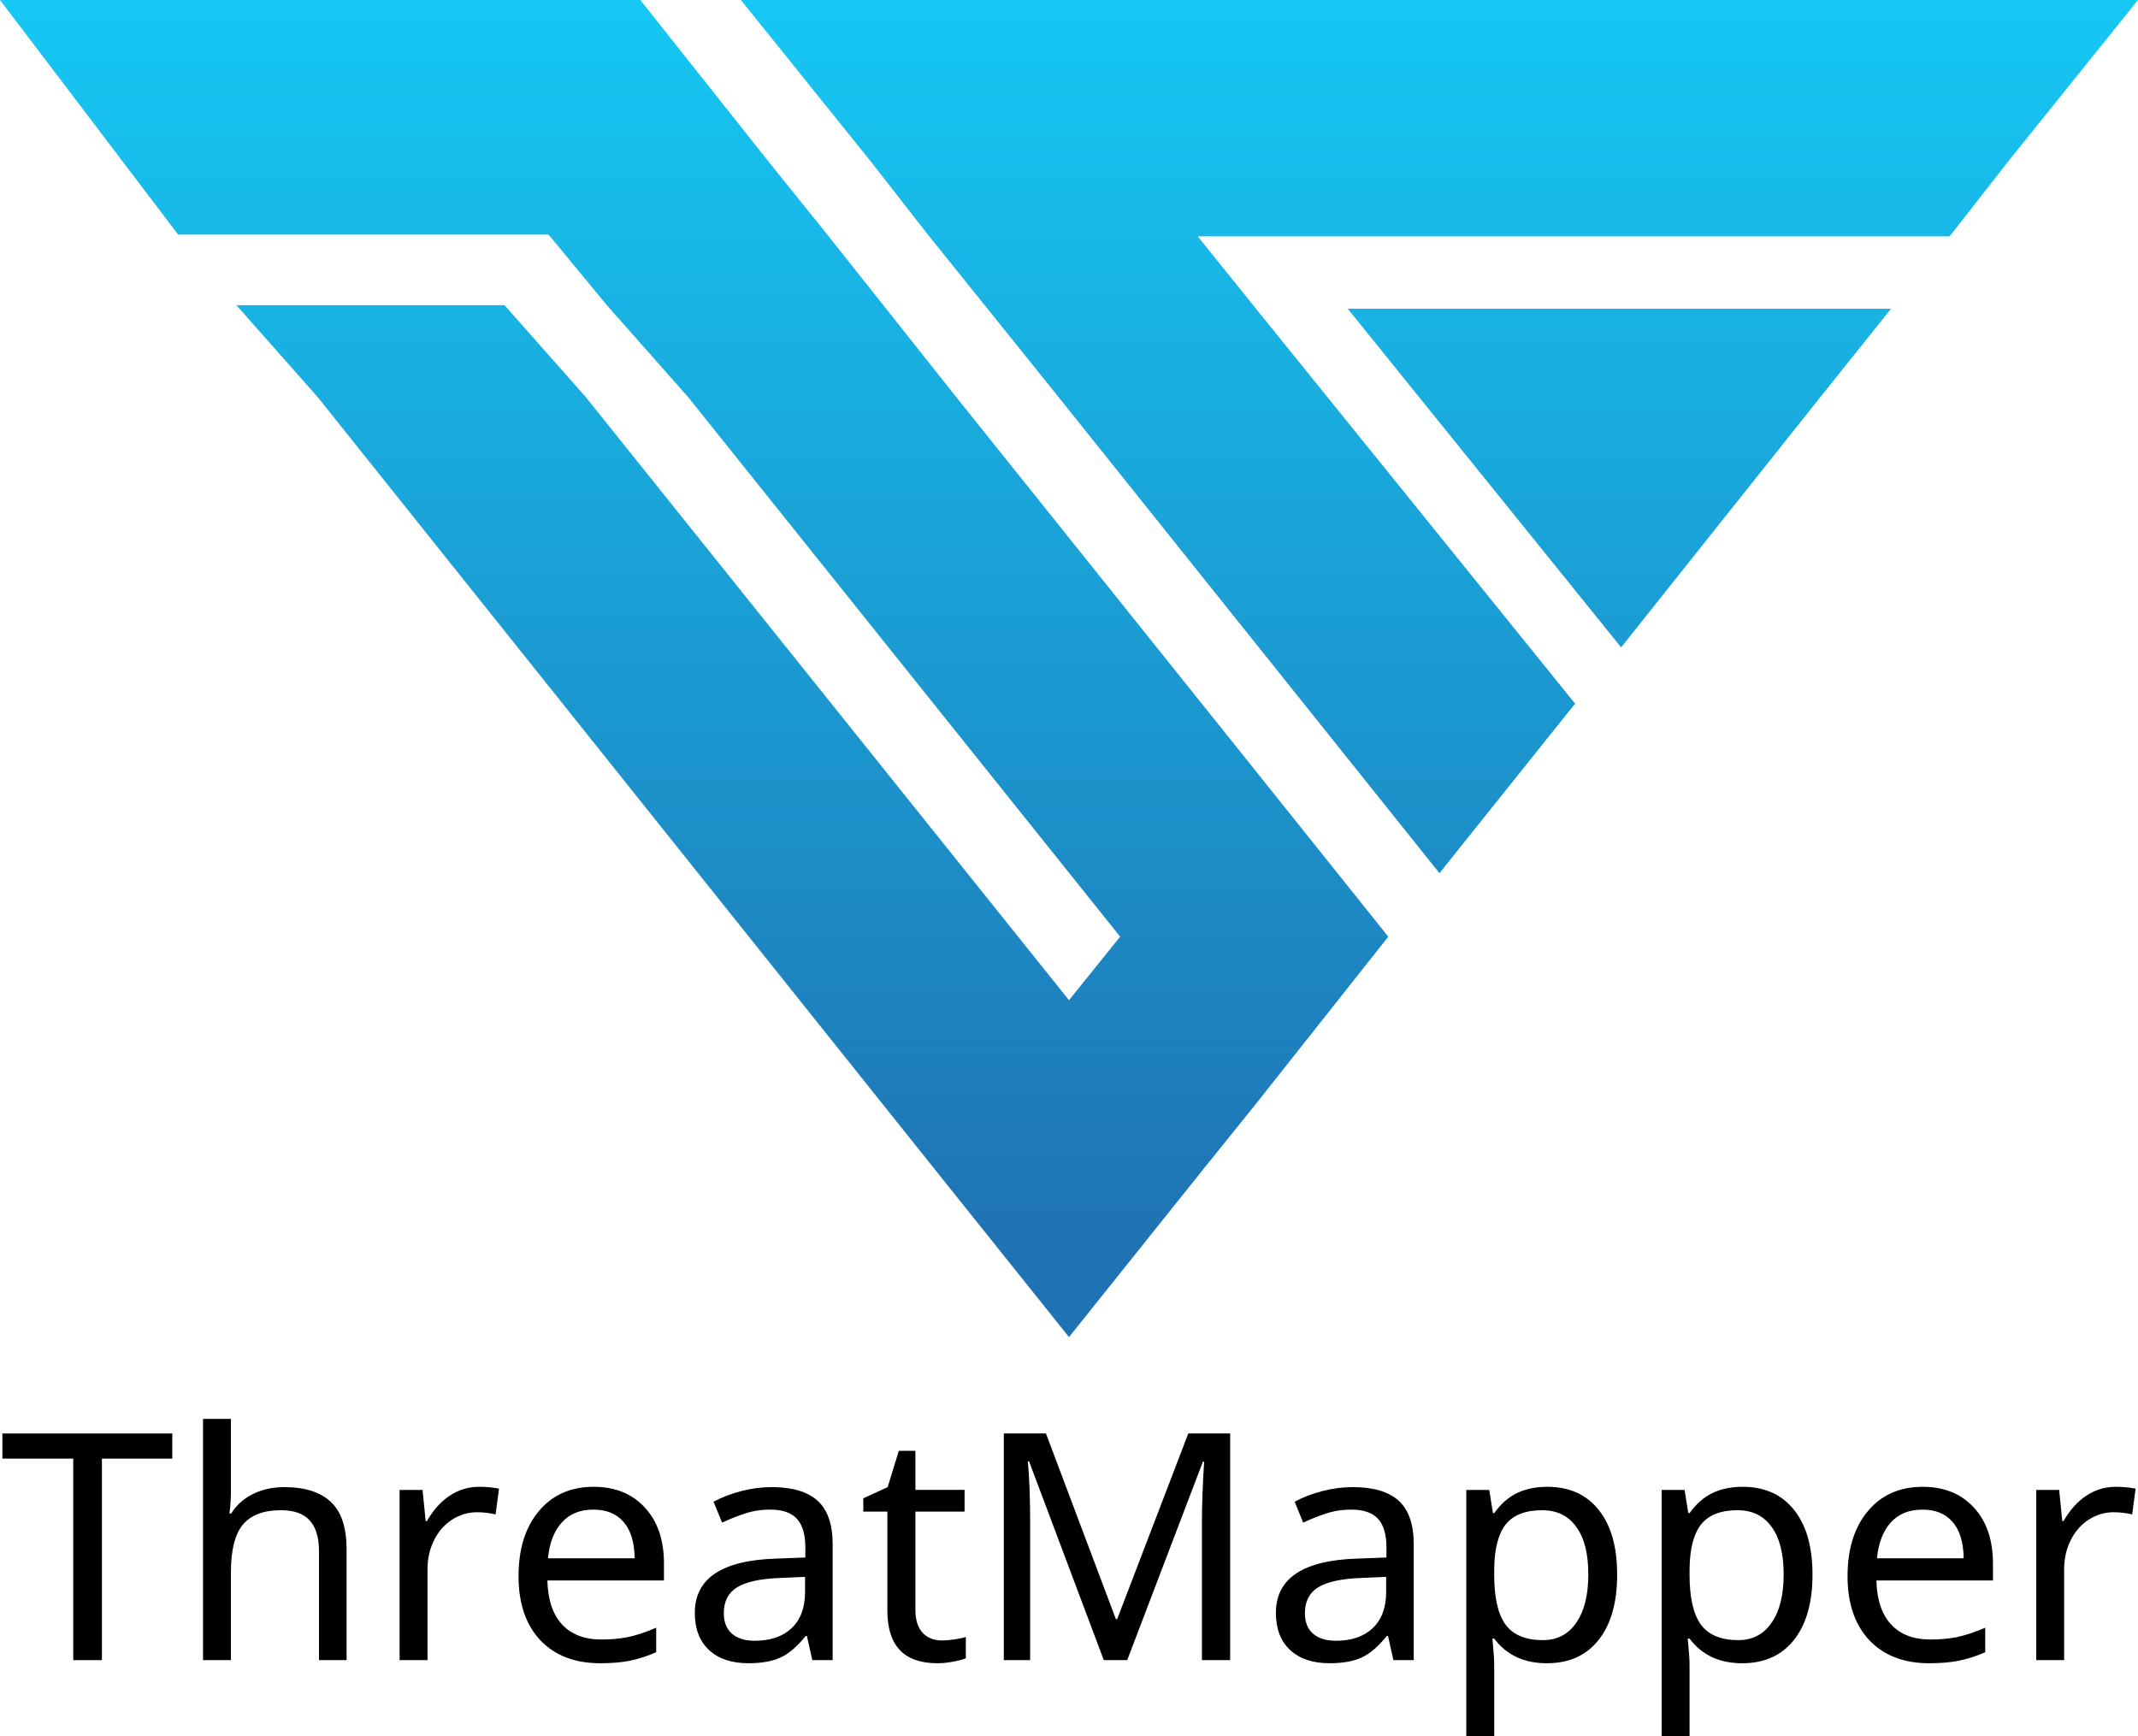 <svg version="1.1" id="Layer_1" x="0" y="0" viewBox="0 0 121.2 98.437" xml:space="preserve" width="121.2" height="98.438" xmlns="http://www.w3.org/2000/svg">
	<defs id="defs147">
		<path id="rect13379" d="M-14.344-26.939h178.43v153.59h-178.43z"/>
	</defs>
	<style type="text/css" id="style95">
		.st1{fill:url(#SVGID_00000073712553959374036150000000556718718013608579_)}.st2{fill:url(#SVGID_00000147928447666054646840000018246659662335041727_)}
	</style>
	<g id="g120">
		<linearGradient id="SVGID_1_" gradientUnits="userSpaceOnUse" x1="39.356" y1=".723" x2="39.356" y2="70.88">
			<stop offset="0" style="stop-color:#16c7f3" id="stop97"/>
			<stop offset="1" style="stop-color:#1f72b3" id="stop99"/>
		</linearGradient>
		<path id="polygon102" style="fill:url(#SVGID_1_)" d="m34.4 17.3 4.6 5.2 24.5 30.6-2.9 3.6-27.4-34.2-4.6-5.2H13.4l4.6 5.2 35 43.8 7.6 9.5 7.6-9.5 2.9-3.6 7.6-9.6-7.6-9.5-16.9-21.1-7.3-9.2-3.3-4.1L36.3 0H0l10.1 13.3h21z"/>
		<g id="g118">
			<linearGradient id="SVGID_00000040559873967293563990000010313427330174422680_" gradientUnits="userSpaceOnUse" x1="91.809" y1=".723" x2="91.809" y2="70.88">
				<stop offset="0" style="stop-color:#16c7f3" id="stop104"/>
				<stop offset="1" style="stop-color:#1f72b3" id="stop106"/>
			</linearGradient>
			<path style="fill:url(#SVGID_00000040559873967293563990000010313427330174422680_)" id="polygon109" d="m76.4 17.5 15.5 19.2 11.3-14.2 4-5z"/>
			<linearGradient id="SVGID_00000068655785444952865200000007087109414417739179_" gradientUnits="userSpaceOnUse" x1="81.583" y1=".723" x2="81.583" y2="70.88">
				<stop offset="0" style="stop-color:#16c7f3" id="stop111"/>
				<stop offset="1" style="stop-color:#1f72b3" id="stop113"/>
			</linearGradient>
			<path style="fill:url(#SVGID_00000068655785444952865200000007087109414417739179_)" id="polygon116" d="M60 22.5 74 40l7.6 9.5 7.6-9.5.1-.1-18.1-22.4-3.3-4.1h42.6l.1-.1 3.2-4.1 7.4-9.2H42l7.4 9.2 3.2 4.1z"/>
		</g>
	</g>
	<g aria-label="ThreatMapper" id="text621" style="font-size:18px;line-height:1.25">
		<path d="M5.778 94.113H4.152V82.688H.136v-1.424h9.632v1.424h-3.99Z" style="font-family:'Noto Sans';-inkscape-font-specification:'Noto Sans'" id="path14900"/>
		<path d="M18.083 94.113v-6.17q0-1.177-.527-1.749-.519-.58-1.635-.58-1.468 0-2.154.818-.676.817-.676 2.698v4.983h-1.582V80.438h1.582v4.007q0 .791-.088 1.354h.105q.431-.703 1.222-1.099.791-.395 1.784-.395 1.758 0 2.646.843.887.835.887 2.681v6.284z" style="font-family:'Noto Sans';-inkscape-font-specification:'Noto Sans'" id="path14902"/>
		<path d="M27.153 84.287q.642 0 1.134.106l-.193 1.459q-.536-.123-1.046-.123-.765 0-1.424.421-.65.422-1.02 1.17-.369.738-.369 1.643v5.15h-1.582v-9.65h1.301l.176 1.766h.07q.554-.958 1.31-1.45t1.643-.492z" style="font-family:'Noto Sans';-inkscape-font-specification:'Noto Sans'" id="path14904"/>
		<path d="M34.035 94.29q-2.17 0-3.41-1.31-1.23-1.319-1.23-3.622 0-2.32 1.15-3.691 1.152-1.38 3.112-1.38 1.82 0 2.9 1.178 1.082 1.169 1.082 3.173v.958h-6.61q.044 1.643.835 2.496.791.852 2.241.852.774 0 1.468-.132.694-.14 1.626-.536v1.389q-.8.343-1.503.483-.703.141-1.66.141zm-.395-8.71q-1.134 0-1.793.729-.66.73-.783 2.03h4.913q-.017-1.354-.624-2.057-.606-.703-1.713-.703z" style="font-family:'Noto Sans';-inkscape-font-specification:'Noto Sans'" id="path14906"/>
		<path d="m46.05 94.113-.308-1.37h-.07q-.72.904-1.442 1.23-.712.316-1.801.316-1.424 0-2.233-.747-.808-.747-.808-2.11 0-2.935 4.631-3.076l1.635-.061v-.571q0-1.099-.474-1.618-.475-.527-1.52-.527-.766 0-1.451.229-.677.228-1.275.51l-.483-1.187q.73-.387 1.59-.607.862-.22 1.706-.22 1.749 0 2.602.774.852.774.852 2.461v6.574zm-3.261-1.098q1.327 0 2.083-.712.765-.721.765-2.04v-.87l-1.424.062q-1.661.062-2.426.527-.756.466-.756 1.468 0 .756.457 1.16.466.405 1.301.405z" style="font-family:'Noto Sans';-inkscape-font-specification:'Noto Sans'" id="path14908"/>
		<path d="M53.406 92.997q.308 0 .72-.061.414-.062.625-.141v1.213q-.22.096-.686.184-.457.097-.931.097-2.83 0-2.83-2.98v-5.616H48.94v-.755l1.38-.633.633-2.057h.94v2.215h2.787v1.23h-2.787v5.573q0 .835.396 1.283.404.448 1.116.448z" style="font-family:'Noto Sans';-inkscape-font-specification:'Noto Sans'" id="path14910"/>
		<path d="m62.573 94.113-4.236-11.267h-.07q.131 1.406.131 3.471v7.796h-1.494v-12.85h2.39l3.965 10.53h.07l4.034-10.53h2.373v12.85h-1.6v-7.901q0-1.318.124-3.349h-.07l-4.29 11.25z" style="font-family:'Noto Sans';-inkscape-font-specification:'Noto Sans'" id="path14912"/>
		<path d="m78.991 94.113-.307-1.37h-.07q-.722.904-1.442 1.23-.712.316-1.802.316-1.424 0-2.232-.747-.809-.747-.809-2.11 0-2.935 4.632-3.076l1.635-.061v-.571q0-1.099-.475-1.618-.475-.527-1.52-.527-.765 0-1.45.229-.677.228-1.275.51l-.484-1.187q.73-.387 1.591-.607.862-.22 1.705-.22 1.75 0 2.602.774.852.774.852 2.461v6.574zm-3.26-1.098q1.327 0 2.082-.712.765-.721.765-2.04v-.87l-1.424.062q-1.66.062-2.426.527-.755.466-.755 1.468 0 .756.457 1.16.465.405 1.3.405z" style="font-family:'Noto Sans';-inkscape-font-specification:'Noto Sans'" id="path14914"/>
		<path d="M87.692 94.29q-1.942 0-2.988-1.398h-.105l.035.36q.07.686.07 1.222v3.963h-1.582V84.463h1.3l.212 1.318h.07q.563-.79 1.3-1.142.74-.352 1.706-.352 1.88 0 2.918 1.31 1.046 1.3 1.046 3.674 0 2.364-1.046 3.69-1.046 1.328-2.936 1.328zm-.263-8.676q-1.433 0-2.075.809-.632.808-.65 2.54v.308q0 1.96.65 2.838.65.87 2.11.87 1.213 0 1.89-.984.685-.984.685-2.742 0-1.767-.686-2.698-.676-.94-1.924-.94z" style="font-family:'Noto Sans';-inkscape-font-specification:'Noto Sans'" id="path14916"/>
		<path d="M98.767 94.29q-1.943 0-2.989-1.398h-.105l.035.36q.07.686.07 1.222v3.963h-1.582V84.463h1.301l.21 1.318h.071q.563-.79 1.301-1.142.738-.352 1.705-.352 1.88 0 2.918 1.31 1.046 1.3 1.046 3.674 0 2.364-1.046 3.69-1.046 1.328-2.935 1.328zm-.264-8.676q-1.433 0-2.074.809-.633.808-.65 2.54v.308q0 1.96.65 2.838.65.87 2.109.87 1.213 0 1.89-.984.685-.984.685-2.742 0-1.767-.685-2.698-.677-.94-1.925-.94z" style="font-family:'Noto Sans';-inkscape-font-specification:'Noto Sans'" id="path14918"/>
		<path d="M109.375 94.29q-2.171 0-3.41-1.31-1.23-1.319-1.23-3.622 0-2.32 1.15-3.691 1.152-1.38 3.112-1.38 1.82 0 2.9 1.178 1.081 1.169 1.081 3.173v.958h-6.609q.044 1.643.835 2.496.791.852 2.241.852.774 0 1.468-.132.694-.14 1.626-.536v1.389q-.8.343-1.503.483-.703.141-1.661.141zm-.396-8.71q-1.133 0-1.793.729-.659.73-.782 2.03h4.913q-.017-1.354-.624-2.057-.606-.703-1.714-.703z" style="font-family:'Noto Sans';-inkscape-font-specification:'Noto Sans'" id="path14920"/>
		<path d="M119.93 84.287q.642 0 1.134.106l-.193 1.459q-.536-.123-1.046-.123-.765 0-1.424.421-.65.422-1.02 1.17-.368.738-.368 1.643v5.15h-1.582v-9.65h1.3l.176 1.766h.07q.554-.958 1.31-1.45t1.644-.492z" style="font-family:'Noto Sans';-inkscape-font-specification:'Noto Sans'" id="path14922"/>
	</g>
</svg>
